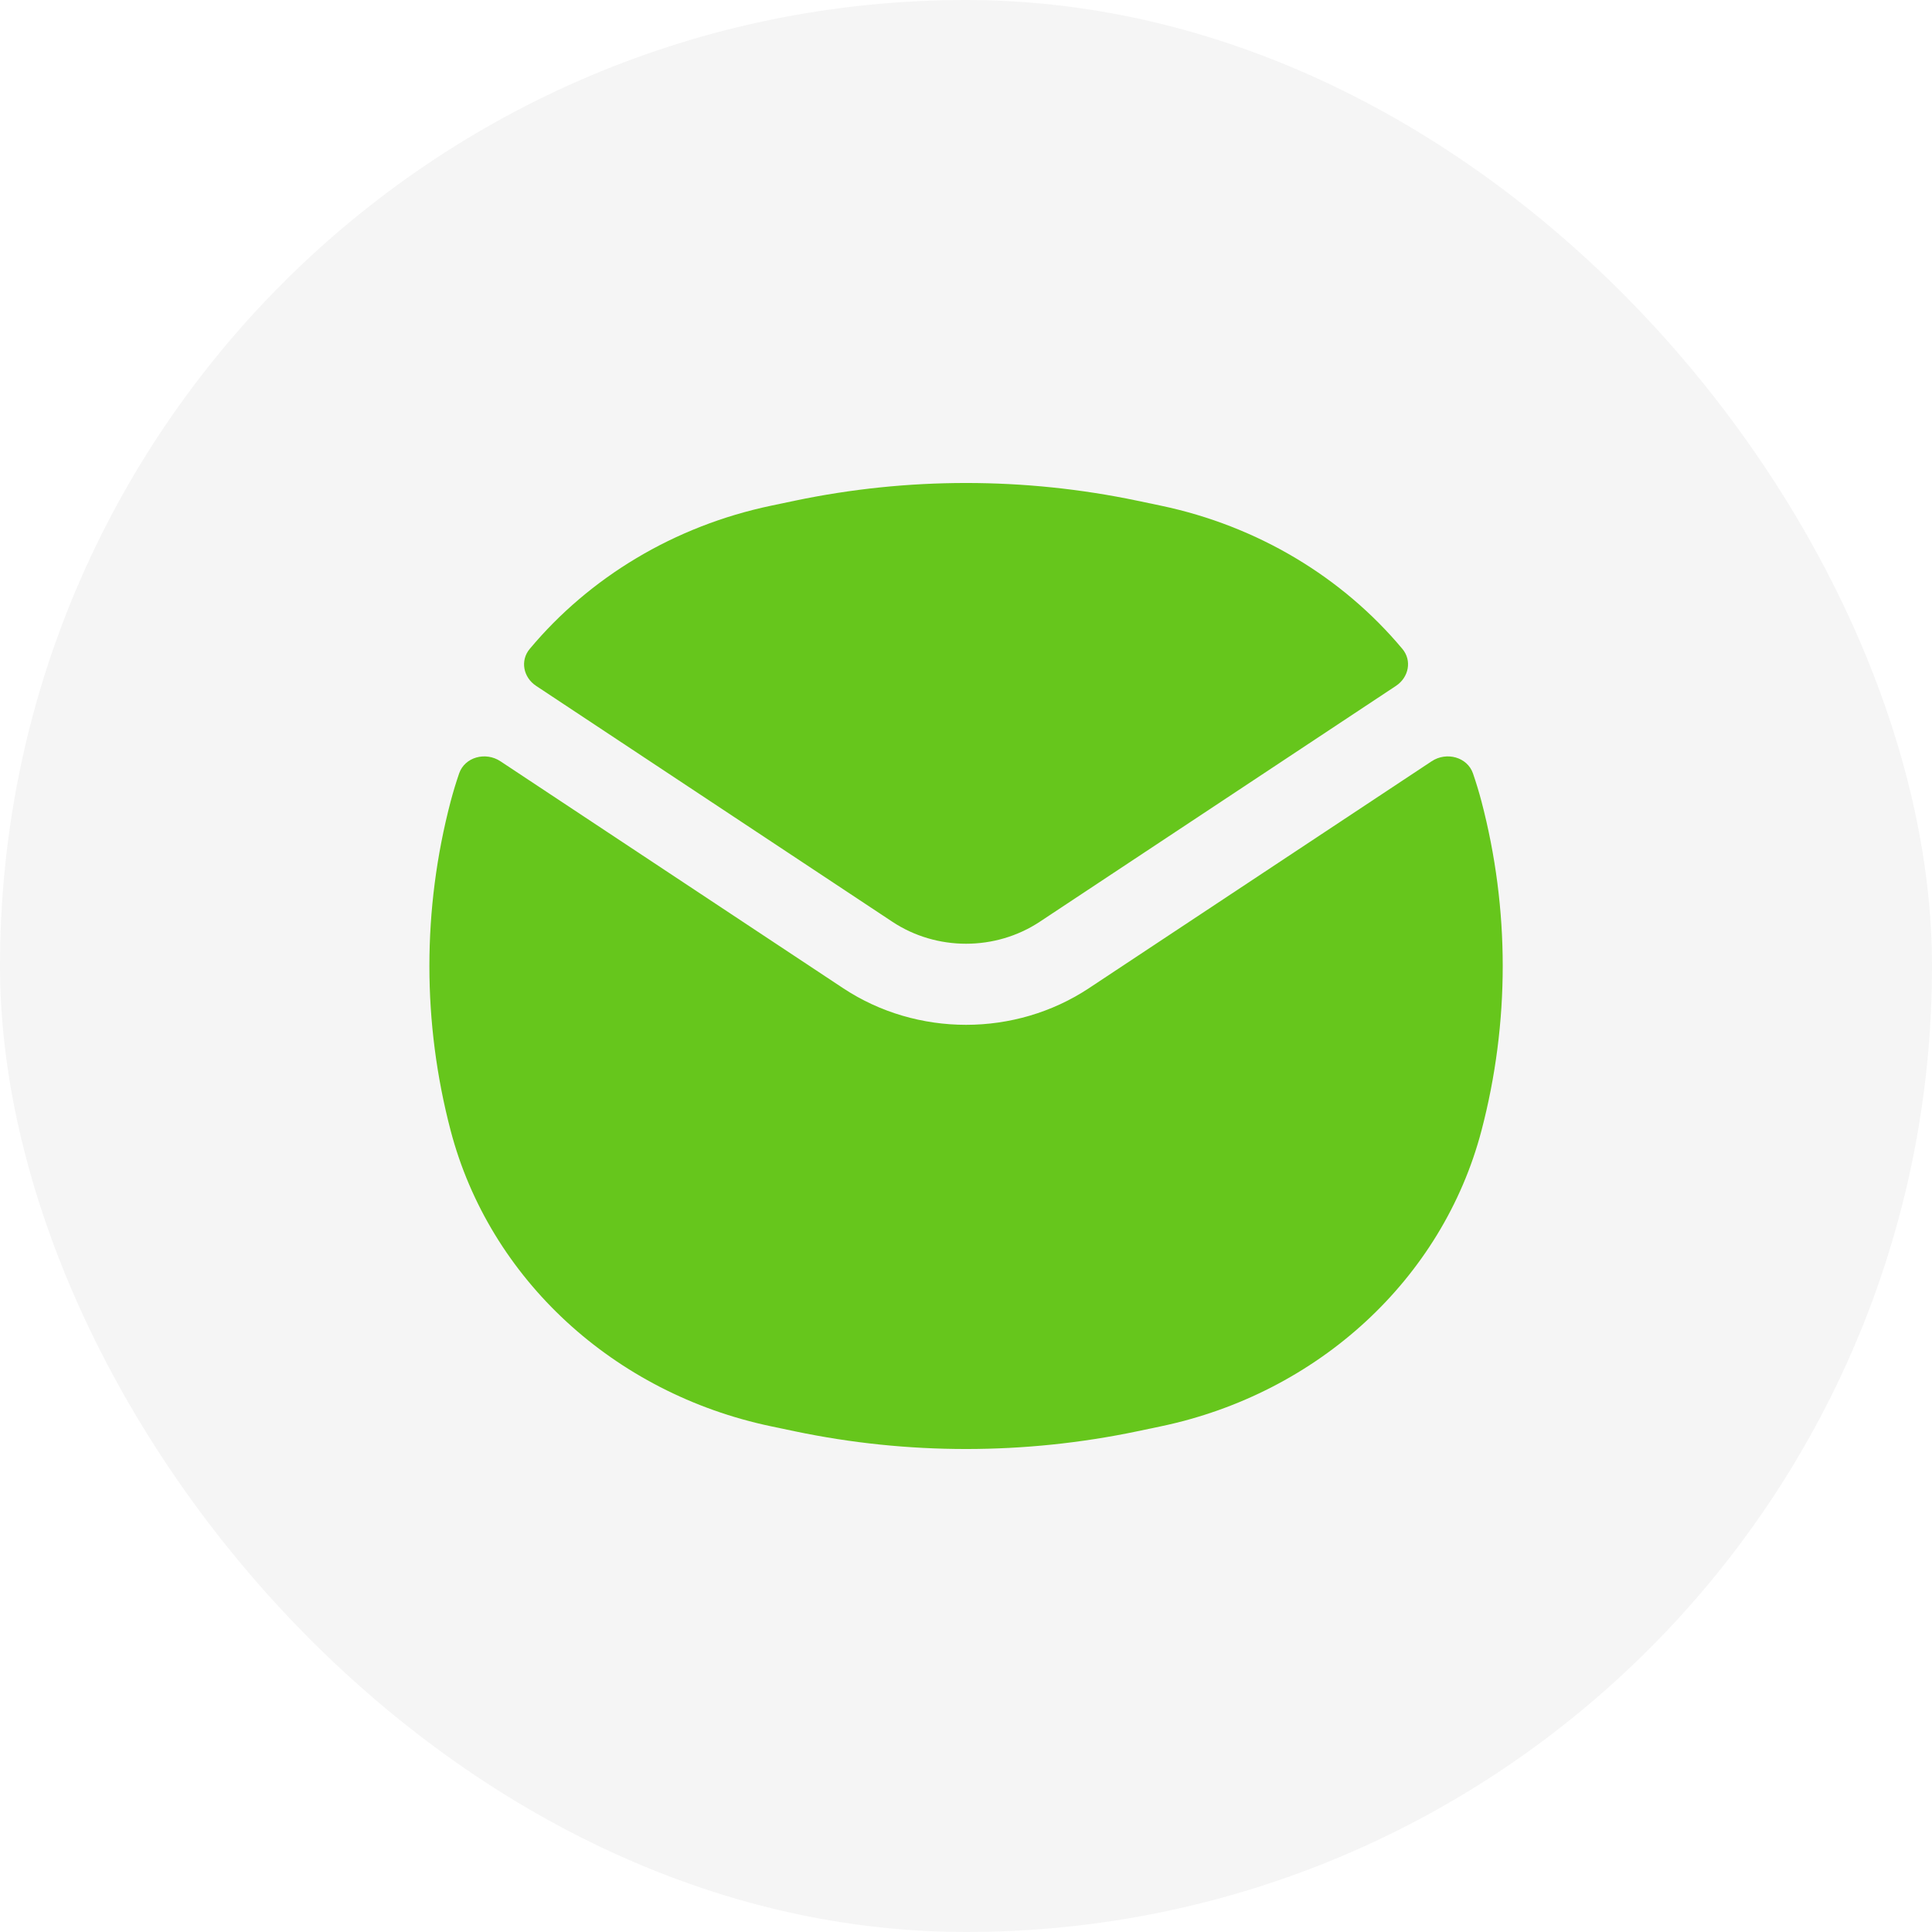 <svg width="48" height="48" viewBox="0 0 48 48" fill="none" xmlns="http://www.w3.org/2000/svg">
<rect width="48" height="48" rx="24" fill="#292D32" fill-opacity="0.05"/>
<path fill-rule="evenodd" clip-rule="evenodd" d="M19.747 12.44C22.549 11.853 25.453 11.853 28.255 12.44L28.841 12.563C31.259 13.07 33.361 14.35 34.842 16.122C35.084 16.411 35.002 16.828 34.683 17.04L25.834 22.9C24.733 23.629 23.269 23.629 22.169 22.9L13.319 17.04C13 16.829 12.919 16.411 13.161 16.122C14.642 14.35 16.743 13.07 19.161 12.563L19.747 12.44ZM12.434 18.914C12.064 18.668 11.547 18.809 11.407 19.216C11.329 19.443 11.259 19.674 11.197 19.908C10.492 22.595 10.492 25.405 11.197 28.092C12.163 31.771 15.248 34.617 19.161 35.437L19.747 35.56C22.549 36.147 25.453 36.147 28.255 35.56L28.841 35.437C32.754 34.617 35.839 31.771 36.806 28.092C37.511 25.405 37.511 22.595 36.806 19.908C36.744 19.674 36.674 19.443 36.596 19.216C36.455 18.809 35.939 18.668 35.568 18.914L27.055 24.551C25.222 25.765 22.781 25.765 20.947 24.551L12.434 18.914Z" fill="#66C61C"/>
</svg>
